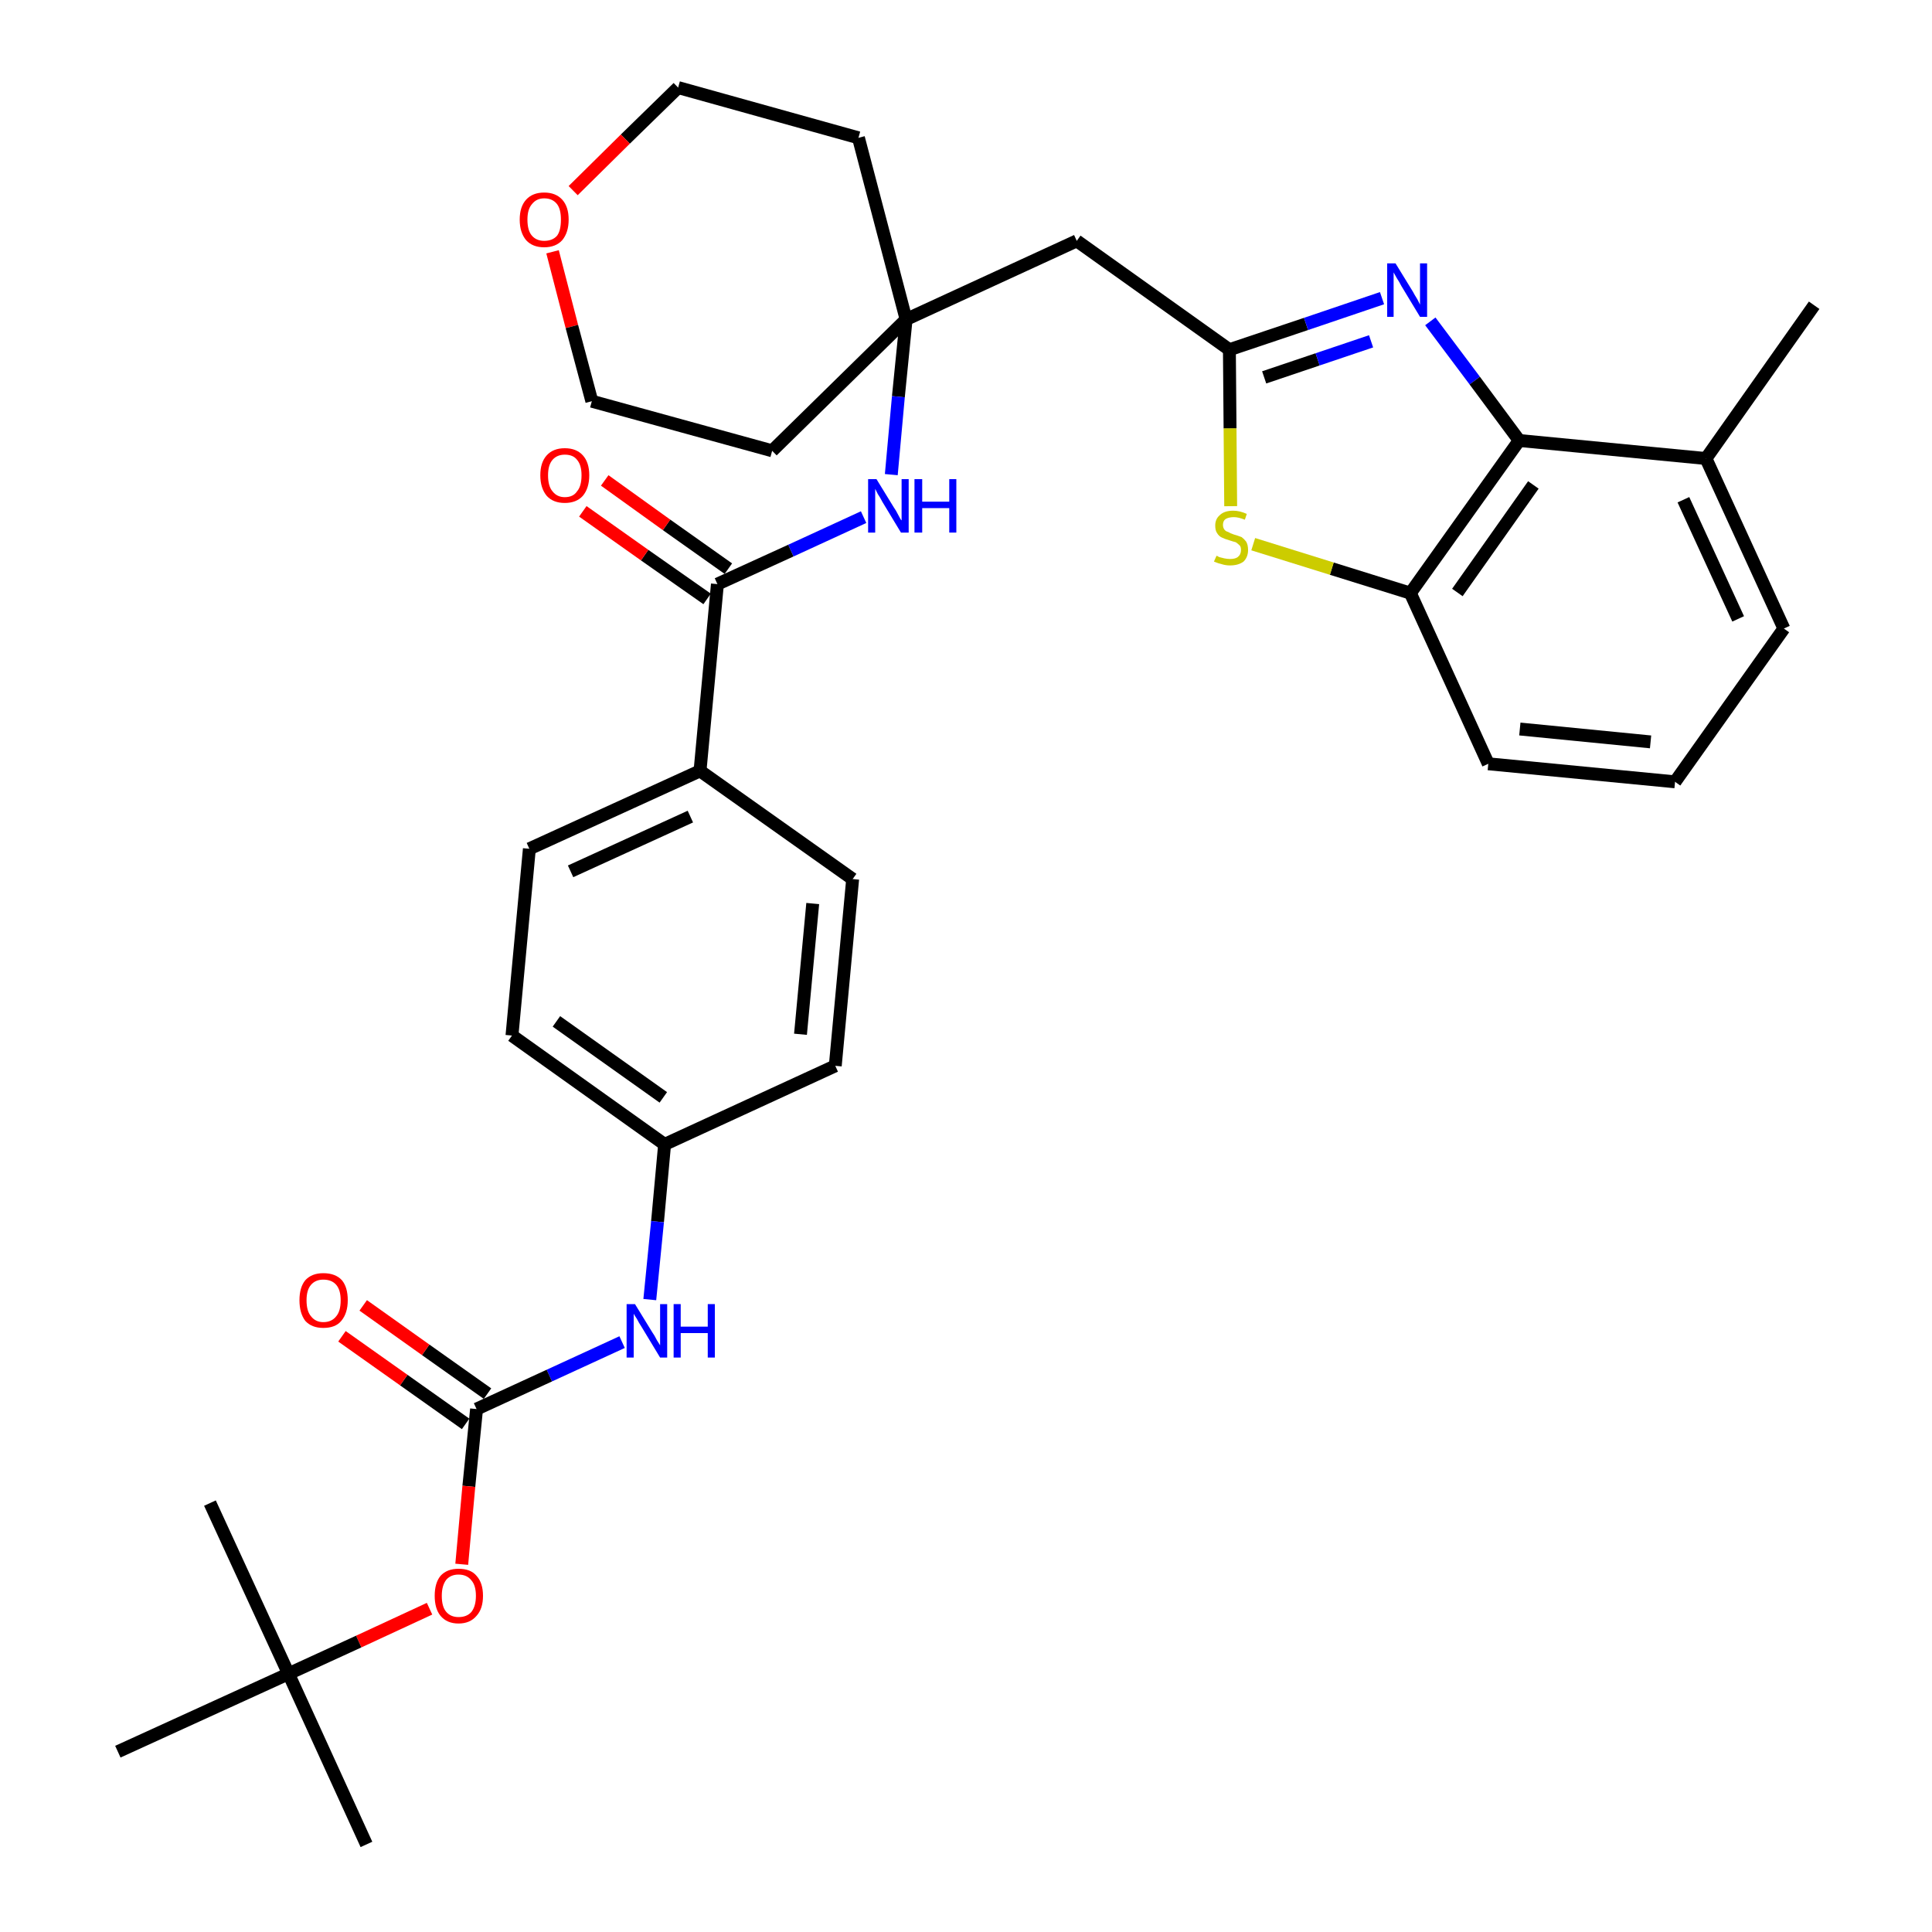 <?xml version='1.0' encoding='iso-8859-1'?>
<svg version='1.1' baseProfile='full'
              xmlns='http://www.w3.org/2000/svg'
                      xmlns:rdkit='http://www.rdkit.org/xml'
                      xmlns:xlink='http://www.w3.org/1999/xlink'
                  xml:space='preserve'
width='300px' height='300px' viewBox='0 0 300 300'>
<!-- END OF HEADER -->
<path class='bond-0 atom-0 atom-1' d='M 281.7,47.4 L 264.9,71.2' style='fill:none;fill-rule:evenodd;stroke:#000000;stroke-width:2.0px;stroke-linecap:butt;stroke-linejoin:miter;stroke-opacity:1' />
<path class='bond-1 atom-1 atom-2' d='M 264.9,71.2 L 277.0,97.6' style='fill:none;fill-rule:evenodd;stroke:#000000;stroke-width:2.0px;stroke-linecap:butt;stroke-linejoin:miter;stroke-opacity:1' />
<path class='bond-1 atom-1 atom-2' d='M 261.4,77.6 L 269.9,96.1' style='fill:none;fill-rule:evenodd;stroke:#000000;stroke-width:2.0px;stroke-linecap:butt;stroke-linejoin:miter;stroke-opacity:1' />
<path class='bond-33 atom-33 atom-1' d='M 235.9,68.4 L 264.9,71.2' style='fill:none;fill-rule:evenodd;stroke:#000000;stroke-width:2.0px;stroke-linecap:butt;stroke-linejoin:miter;stroke-opacity:1' />
<path class='bond-2 atom-2 atom-3' d='M 277.0,97.6 L 260.1,121.4' style='fill:none;fill-rule:evenodd;stroke:#000000;stroke-width:2.0px;stroke-linecap:butt;stroke-linejoin:miter;stroke-opacity:1' />
<path class='bond-3 atom-3 atom-4' d='M 260.1,121.4 L 231.1,118.6' style='fill:none;fill-rule:evenodd;stroke:#000000;stroke-width:2.0px;stroke-linecap:butt;stroke-linejoin:miter;stroke-opacity:1' />
<path class='bond-3 atom-3 atom-4' d='M 256.3,115.2 L 236.0,113.2' style='fill:none;fill-rule:evenodd;stroke:#000000;stroke-width:2.0px;stroke-linecap:butt;stroke-linejoin:miter;stroke-opacity:1' />
<path class='bond-4 atom-4 atom-5' d='M 231.1,118.6 L 219.0,92.1' style='fill:none;fill-rule:evenodd;stroke:#000000;stroke-width:2.0px;stroke-linecap:butt;stroke-linejoin:miter;stroke-opacity:1' />
<path class='bond-5 atom-5 atom-6' d='M 219.0,92.1 L 206.8,88.3' style='fill:none;fill-rule:evenodd;stroke:#000000;stroke-width:2.0px;stroke-linecap:butt;stroke-linejoin:miter;stroke-opacity:1' />
<path class='bond-5 atom-5 atom-6' d='M 206.8,88.3 L 194.6,84.5' style='fill:none;fill-rule:evenodd;stroke:#CCCC00;stroke-width:2.0px;stroke-linecap:butt;stroke-linejoin:miter;stroke-opacity:1' />
<path class='bond-34 atom-33 atom-5' d='M 235.9,68.4 L 219.0,92.1' style='fill:none;fill-rule:evenodd;stroke:#000000;stroke-width:2.0px;stroke-linecap:butt;stroke-linejoin:miter;stroke-opacity:1' />
<path class='bond-34 atom-33 atom-5' d='M 238.1,75.3 L 226.3,92.0' style='fill:none;fill-rule:evenodd;stroke:#000000;stroke-width:2.0px;stroke-linecap:butt;stroke-linejoin:miter;stroke-opacity:1' />
<path class='bond-6 atom-6 atom-7' d='M 191.1,78.6 L 191.0,66.5' style='fill:none;fill-rule:evenodd;stroke:#CCCC00;stroke-width:2.0px;stroke-linecap:butt;stroke-linejoin:miter;stroke-opacity:1' />
<path class='bond-6 atom-6 atom-7' d='M 191.0,66.5 L 190.9,54.3' style='fill:none;fill-rule:evenodd;stroke:#000000;stroke-width:2.0px;stroke-linecap:butt;stroke-linejoin:miter;stroke-opacity:1' />
<path class='bond-7 atom-7 atom-8' d='M 190.9,54.3 L 167.2,37.4' style='fill:none;fill-rule:evenodd;stroke:#000000;stroke-width:2.0px;stroke-linecap:butt;stroke-linejoin:miter;stroke-opacity:1' />
<path class='bond-31 atom-7 atom-32' d='M 190.9,54.3 L 202.8,50.3' style='fill:none;fill-rule:evenodd;stroke:#000000;stroke-width:2.0px;stroke-linecap:butt;stroke-linejoin:miter;stroke-opacity:1' />
<path class='bond-31 atom-7 atom-32' d='M 202.8,50.3 L 214.6,46.3' style='fill:none;fill-rule:evenodd;stroke:#0000FF;stroke-width:2.0px;stroke-linecap:butt;stroke-linejoin:miter;stroke-opacity:1' />
<path class='bond-31 atom-7 atom-32' d='M 196.3,58.6 L 204.6,55.8' style='fill:none;fill-rule:evenodd;stroke:#000000;stroke-width:2.0px;stroke-linecap:butt;stroke-linejoin:miter;stroke-opacity:1' />
<path class='bond-31 atom-7 atom-32' d='M 204.6,55.8 L 212.9,53.0' style='fill:none;fill-rule:evenodd;stroke:#0000FF;stroke-width:2.0px;stroke-linecap:butt;stroke-linejoin:miter;stroke-opacity:1' />
<path class='bond-8 atom-8 atom-9' d='M 167.2,37.4 L 140.7,49.6' style='fill:none;fill-rule:evenodd;stroke:#000000;stroke-width:2.0px;stroke-linecap:butt;stroke-linejoin:miter;stroke-opacity:1' />
<path class='bond-9 atom-9 atom-10' d='M 140.7,49.6 L 139.5,61.6' style='fill:none;fill-rule:evenodd;stroke:#000000;stroke-width:2.0px;stroke-linecap:butt;stroke-linejoin:miter;stroke-opacity:1' />
<path class='bond-9 atom-9 atom-10' d='M 139.5,61.6 L 138.4,73.7' style='fill:none;fill-rule:evenodd;stroke:#0000FF;stroke-width:2.0px;stroke-linecap:butt;stroke-linejoin:miter;stroke-opacity:1' />
<path class='bond-26 atom-9 atom-27' d='M 140.7,49.6 L 133.3,21.4' style='fill:none;fill-rule:evenodd;stroke:#000000;stroke-width:2.0px;stroke-linecap:butt;stroke-linejoin:miter;stroke-opacity:1' />
<path class='bond-35 atom-31 atom-9' d='M 119.9,70.0 L 140.7,49.6' style='fill:none;fill-rule:evenodd;stroke:#000000;stroke-width:2.0px;stroke-linecap:butt;stroke-linejoin:miter;stroke-opacity:1' />
<path class='bond-10 atom-10 atom-11' d='M 134.1,80.3 L 122.8,85.5' style='fill:none;fill-rule:evenodd;stroke:#0000FF;stroke-width:2.0px;stroke-linecap:butt;stroke-linejoin:miter;stroke-opacity:1' />
<path class='bond-10 atom-10 atom-11' d='M 122.8,85.5 L 111.4,90.7' style='fill:none;fill-rule:evenodd;stroke:#000000;stroke-width:2.0px;stroke-linecap:butt;stroke-linejoin:miter;stroke-opacity:1' />
<path class='bond-11 atom-11 atom-12' d='M 113.1,88.3 L 103.5,81.5' style='fill:none;fill-rule:evenodd;stroke:#000000;stroke-width:2.0px;stroke-linecap:butt;stroke-linejoin:miter;stroke-opacity:1' />
<path class='bond-11 atom-11 atom-12' d='M 103.5,81.5 L 93.9,74.6' style='fill:none;fill-rule:evenodd;stroke:#FF0000;stroke-width:2.0px;stroke-linecap:butt;stroke-linejoin:miter;stroke-opacity:1' />
<path class='bond-11 atom-11 atom-12' d='M 109.8,93.0 L 100.1,86.2' style='fill:none;fill-rule:evenodd;stroke:#000000;stroke-width:2.0px;stroke-linecap:butt;stroke-linejoin:miter;stroke-opacity:1' />
<path class='bond-11 atom-11 atom-12' d='M 100.1,86.2 L 90.5,79.4' style='fill:none;fill-rule:evenodd;stroke:#FF0000;stroke-width:2.0px;stroke-linecap:butt;stroke-linejoin:miter;stroke-opacity:1' />
<path class='bond-12 atom-11 atom-13' d='M 111.4,90.7 L 108.7,119.7' style='fill:none;fill-rule:evenodd;stroke:#000000;stroke-width:2.0px;stroke-linecap:butt;stroke-linejoin:miter;stroke-opacity:1' />
<path class='bond-13 atom-13 atom-14' d='M 108.7,119.7 L 82.2,131.8' style='fill:none;fill-rule:evenodd;stroke:#000000;stroke-width:2.0px;stroke-linecap:butt;stroke-linejoin:miter;stroke-opacity:1' />
<path class='bond-13 atom-13 atom-14' d='M 107.2,126.8 L 88.6,135.3' style='fill:none;fill-rule:evenodd;stroke:#000000;stroke-width:2.0px;stroke-linecap:butt;stroke-linejoin:miter;stroke-opacity:1' />
<path class='bond-36 atom-26 atom-13' d='M 132.4,136.5 L 108.7,119.7' style='fill:none;fill-rule:evenodd;stroke:#000000;stroke-width:2.0px;stroke-linecap:butt;stroke-linejoin:miter;stroke-opacity:1' />
<path class='bond-14 atom-14 atom-15' d='M 82.2,131.8 L 79.5,160.8' style='fill:none;fill-rule:evenodd;stroke:#000000;stroke-width:2.0px;stroke-linecap:butt;stroke-linejoin:miter;stroke-opacity:1' />
<path class='bond-15 atom-15 atom-16' d='M 79.5,160.8 L 103.2,177.7' style='fill:none;fill-rule:evenodd;stroke:#000000;stroke-width:2.0px;stroke-linecap:butt;stroke-linejoin:miter;stroke-opacity:1' />
<path class='bond-15 atom-15 atom-16' d='M 86.4,158.6 L 103.0,170.4' style='fill:none;fill-rule:evenodd;stroke:#000000;stroke-width:2.0px;stroke-linecap:butt;stroke-linejoin:miter;stroke-opacity:1' />
<path class='bond-16 atom-16 atom-17' d='M 103.2,177.7 L 102.1,189.7' style='fill:none;fill-rule:evenodd;stroke:#000000;stroke-width:2.0px;stroke-linecap:butt;stroke-linejoin:miter;stroke-opacity:1' />
<path class='bond-16 atom-16 atom-17' d='M 102.1,189.7 L 100.9,201.8' style='fill:none;fill-rule:evenodd;stroke:#0000FF;stroke-width:2.0px;stroke-linecap:butt;stroke-linejoin:miter;stroke-opacity:1' />
<path class='bond-24 atom-16 atom-25' d='M 103.2,177.7 L 129.7,165.5' style='fill:none;fill-rule:evenodd;stroke:#000000;stroke-width:2.0px;stroke-linecap:butt;stroke-linejoin:miter;stroke-opacity:1' />
<path class='bond-17 atom-17 atom-18' d='M 96.6,208.4 L 85.3,213.6' style='fill:none;fill-rule:evenodd;stroke:#0000FF;stroke-width:2.0px;stroke-linecap:butt;stroke-linejoin:miter;stroke-opacity:1' />
<path class='bond-17 atom-17 atom-18' d='M 85.3,213.6 L 74.0,218.8' style='fill:none;fill-rule:evenodd;stroke:#000000;stroke-width:2.0px;stroke-linecap:butt;stroke-linejoin:miter;stroke-opacity:1' />
<path class='bond-18 atom-18 atom-19' d='M 75.7,216.4 L 66.1,209.6' style='fill:none;fill-rule:evenodd;stroke:#000000;stroke-width:2.0px;stroke-linecap:butt;stroke-linejoin:miter;stroke-opacity:1' />
<path class='bond-18 atom-18 atom-19' d='M 66.1,209.6 L 56.4,202.7' style='fill:none;fill-rule:evenodd;stroke:#FF0000;stroke-width:2.0px;stroke-linecap:butt;stroke-linejoin:miter;stroke-opacity:1' />
<path class='bond-18 atom-18 atom-19' d='M 72.3,221.1 L 62.7,214.3' style='fill:none;fill-rule:evenodd;stroke:#000000;stroke-width:2.0px;stroke-linecap:butt;stroke-linejoin:miter;stroke-opacity:1' />
<path class='bond-18 atom-18 atom-19' d='M 62.7,214.3 L 53.1,207.5' style='fill:none;fill-rule:evenodd;stroke:#FF0000;stroke-width:2.0px;stroke-linecap:butt;stroke-linejoin:miter;stroke-opacity:1' />
<path class='bond-19 atom-18 atom-20' d='M 74.0,218.8 L 72.8,230.8' style='fill:none;fill-rule:evenodd;stroke:#000000;stroke-width:2.0px;stroke-linecap:butt;stroke-linejoin:miter;stroke-opacity:1' />
<path class='bond-19 atom-18 atom-20' d='M 72.8,230.8 L 71.7,242.9' style='fill:none;fill-rule:evenodd;stroke:#FF0000;stroke-width:2.0px;stroke-linecap:butt;stroke-linejoin:miter;stroke-opacity:1' />
<path class='bond-20 atom-20 atom-21' d='M 66.7,249.8 L 55.7,254.9' style='fill:none;fill-rule:evenodd;stroke:#FF0000;stroke-width:2.0px;stroke-linecap:butt;stroke-linejoin:miter;stroke-opacity:1' />
<path class='bond-20 atom-20 atom-21' d='M 55.7,254.9 L 44.8,259.9' style='fill:none;fill-rule:evenodd;stroke:#000000;stroke-width:2.0px;stroke-linecap:butt;stroke-linejoin:miter;stroke-opacity:1' />
<path class='bond-21 atom-21 atom-22' d='M 44.8,259.9 L 56.9,286.4' style='fill:none;fill-rule:evenodd;stroke:#000000;stroke-width:2.0px;stroke-linecap:butt;stroke-linejoin:miter;stroke-opacity:1' />
<path class='bond-22 atom-21 atom-23' d='M 44.8,259.9 L 32.6,233.4' style='fill:none;fill-rule:evenodd;stroke:#000000;stroke-width:2.0px;stroke-linecap:butt;stroke-linejoin:miter;stroke-opacity:1' />
<path class='bond-23 atom-21 atom-24' d='M 44.8,259.9 L 18.3,272.0' style='fill:none;fill-rule:evenodd;stroke:#000000;stroke-width:2.0px;stroke-linecap:butt;stroke-linejoin:miter;stroke-opacity:1' />
<path class='bond-25 atom-25 atom-26' d='M 129.7,165.5 L 132.4,136.5' style='fill:none;fill-rule:evenodd;stroke:#000000;stroke-width:2.0px;stroke-linecap:butt;stroke-linejoin:miter;stroke-opacity:1' />
<path class='bond-25 atom-25 atom-26' d='M 124.3,160.6 L 126.2,140.3' style='fill:none;fill-rule:evenodd;stroke:#000000;stroke-width:2.0px;stroke-linecap:butt;stroke-linejoin:miter;stroke-opacity:1' />
<path class='bond-27 atom-27 atom-28' d='M 133.3,21.4 L 105.3,13.6' style='fill:none;fill-rule:evenodd;stroke:#000000;stroke-width:2.0px;stroke-linecap:butt;stroke-linejoin:miter;stroke-opacity:1' />
<path class='bond-28 atom-28 atom-29' d='M 105.3,13.6 L 97.1,21.6' style='fill:none;fill-rule:evenodd;stroke:#000000;stroke-width:2.0px;stroke-linecap:butt;stroke-linejoin:miter;stroke-opacity:1' />
<path class='bond-28 atom-28 atom-29' d='M 97.1,21.6 L 89.0,29.6' style='fill:none;fill-rule:evenodd;stroke:#FF0000;stroke-width:2.0px;stroke-linecap:butt;stroke-linejoin:miter;stroke-opacity:1' />
<path class='bond-29 atom-29 atom-30' d='M 85.8,39.1 L 88.8,50.7' style='fill:none;fill-rule:evenodd;stroke:#FF0000;stroke-width:2.0px;stroke-linecap:butt;stroke-linejoin:miter;stroke-opacity:1' />
<path class='bond-29 atom-29 atom-30' d='M 88.8,50.7 L 91.9,62.3' style='fill:none;fill-rule:evenodd;stroke:#000000;stroke-width:2.0px;stroke-linecap:butt;stroke-linejoin:miter;stroke-opacity:1' />
<path class='bond-30 atom-30 atom-31' d='M 91.9,62.3 L 119.9,70.0' style='fill:none;fill-rule:evenodd;stroke:#000000;stroke-width:2.0px;stroke-linecap:butt;stroke-linejoin:miter;stroke-opacity:1' />
<path class='bond-32 atom-32 atom-33' d='M 222.1,49.9 L 229.0,59.1' style='fill:none;fill-rule:evenodd;stroke:#0000FF;stroke-width:2.0px;stroke-linecap:butt;stroke-linejoin:miter;stroke-opacity:1' />
<path class='bond-32 atom-32 atom-33' d='M 229.0,59.1 L 235.9,68.4' style='fill:none;fill-rule:evenodd;stroke:#000000;stroke-width:2.0px;stroke-linecap:butt;stroke-linejoin:miter;stroke-opacity:1' />
<path  class='atom-6' d='M 188.9 86.3
Q 189.0 86.3, 189.3 86.5
Q 189.7 86.6, 190.1 86.7
Q 190.6 86.8, 191.0 86.8
Q 191.8 86.8, 192.2 86.5
Q 192.7 86.1, 192.7 85.4
Q 192.7 84.9, 192.5 84.7
Q 192.2 84.4, 191.9 84.2
Q 191.5 84.1, 190.9 83.9
Q 190.2 83.7, 189.8 83.5
Q 189.3 83.3, 189.0 82.8
Q 188.7 82.4, 188.7 81.6
Q 188.7 80.6, 189.4 80.0
Q 190.1 79.3, 191.5 79.3
Q 192.5 79.3, 193.6 79.8
L 193.3 80.7
Q 192.3 80.3, 191.6 80.3
Q 190.8 80.3, 190.3 80.6
Q 189.9 80.9, 189.9 81.5
Q 189.9 81.9, 190.1 82.2
Q 190.3 82.5, 190.7 82.6
Q 191.0 82.8, 191.6 83.0
Q 192.3 83.2, 192.8 83.4
Q 193.2 83.7, 193.5 84.1
Q 193.8 84.6, 193.8 85.4
Q 193.8 86.5, 193.1 87.2
Q 192.3 87.8, 191.0 87.8
Q 190.3 87.8, 189.7 87.6
Q 189.2 87.5, 188.5 87.2
L 188.9 86.3
' fill='#CCCC00'/>
<path  class='atom-10' d='M 136.1 74.4
L 138.8 78.8
Q 139.1 79.2, 139.5 80.0
Q 139.9 80.8, 140.0 80.8
L 140.0 74.4
L 141.1 74.4
L 141.1 82.7
L 139.9 82.7
L 137.0 77.9
Q 136.7 77.3, 136.3 76.7
Q 136.0 76.1, 135.9 75.9
L 135.9 82.7
L 134.8 82.7
L 134.8 74.4
L 136.1 74.4
' fill='#0000FF'/>
<path  class='atom-10' d='M 142.0 74.4
L 143.2 74.4
L 143.2 77.9
L 147.4 77.9
L 147.4 74.4
L 148.5 74.4
L 148.5 82.7
L 147.4 82.7
L 147.4 78.9
L 143.2 78.9
L 143.2 82.7
L 142.0 82.7
L 142.0 74.4
' fill='#0000FF'/>
<path  class='atom-12' d='M 83.9 73.8
Q 83.9 71.8, 84.9 70.7
Q 85.9 69.6, 87.7 69.6
Q 89.5 69.6, 90.5 70.7
Q 91.5 71.8, 91.5 73.8
Q 91.5 75.8, 90.5 77.0
Q 89.5 78.1, 87.7 78.1
Q 85.9 78.1, 84.9 77.0
Q 83.9 75.8, 83.9 73.8
M 87.7 77.2
Q 89.0 77.2, 89.6 76.3
Q 90.3 75.5, 90.3 73.8
Q 90.3 72.2, 89.6 71.4
Q 89.0 70.6, 87.7 70.6
Q 86.5 70.6, 85.8 71.4
Q 85.1 72.2, 85.1 73.8
Q 85.1 75.5, 85.8 76.3
Q 86.5 77.2, 87.7 77.2
' fill='#FF0000'/>
<path  class='atom-17' d='M 98.6 202.5
L 101.3 206.9
Q 101.6 207.3, 102.0 208.1
Q 102.5 208.9, 102.5 208.9
L 102.5 202.5
L 103.6 202.5
L 103.6 210.8
L 102.5 210.8
L 99.6 206.0
Q 99.2 205.4, 98.9 204.8
Q 98.5 204.2, 98.4 204.0
L 98.4 210.8
L 97.3 210.8
L 97.3 202.5
L 98.6 202.5
' fill='#0000FF'/>
<path  class='atom-17' d='M 104.6 202.5
L 105.7 202.5
L 105.7 206.0
L 109.9 206.0
L 109.9 202.5
L 111.0 202.5
L 111.0 210.8
L 109.9 210.8
L 109.9 207.0
L 105.7 207.0
L 105.7 210.8
L 104.6 210.8
L 104.6 202.5
' fill='#0000FF'/>
<path  class='atom-19' d='M 46.5 201.9
Q 46.5 199.9, 47.4 198.8
Q 48.4 197.7, 50.2 197.7
Q 52.1 197.7, 53.1 198.8
Q 54.0 199.9, 54.0 201.9
Q 54.0 203.9, 53.0 205.1
Q 52.1 206.2, 50.2 206.2
Q 48.4 206.2, 47.4 205.1
Q 46.5 203.9, 46.5 201.9
M 50.2 205.3
Q 51.5 205.3, 52.2 204.4
Q 52.9 203.6, 52.9 201.9
Q 52.9 200.3, 52.2 199.5
Q 51.5 198.7, 50.2 198.7
Q 49.0 198.7, 48.3 199.5
Q 47.6 200.3, 47.6 201.9
Q 47.6 203.6, 48.3 204.4
Q 49.0 205.3, 50.2 205.3
' fill='#FF0000'/>
<path  class='atom-20' d='M 67.5 247.8
Q 67.5 245.8, 68.4 244.7
Q 69.4 243.6, 71.2 243.6
Q 73.1 243.6, 74.0 244.7
Q 75.0 245.8, 75.0 247.8
Q 75.0 249.8, 74.0 250.9
Q 73.0 252.1, 71.2 252.1
Q 69.4 252.1, 68.4 250.9
Q 67.5 249.8, 67.5 247.8
M 71.2 251.1
Q 72.5 251.1, 73.2 250.3
Q 73.9 249.4, 73.9 247.8
Q 73.9 246.2, 73.2 245.4
Q 72.5 244.5, 71.2 244.5
Q 70.0 244.5, 69.3 245.3
Q 68.6 246.2, 68.6 247.8
Q 68.6 249.5, 69.3 250.3
Q 70.0 251.1, 71.2 251.1
' fill='#FF0000'/>
<path  class='atom-29' d='M 80.7 34.1
Q 80.7 32.1, 81.7 31.0
Q 82.7 29.9, 84.5 29.9
Q 86.3 29.9, 87.3 31.0
Q 88.3 32.1, 88.3 34.1
Q 88.3 36.1, 87.3 37.3
Q 86.3 38.4, 84.5 38.4
Q 82.7 38.4, 81.7 37.3
Q 80.7 36.1, 80.7 34.1
M 84.5 37.4
Q 85.8 37.4, 86.5 36.6
Q 87.1 35.8, 87.1 34.1
Q 87.1 32.5, 86.5 31.7
Q 85.8 30.8, 84.5 30.8
Q 83.3 30.8, 82.6 31.7
Q 81.9 32.5, 81.9 34.1
Q 81.9 35.8, 82.6 36.6
Q 83.3 37.4, 84.5 37.4
' fill='#FF0000'/>
<path  class='atom-32' d='M 216.7 40.9
L 219.4 45.3
Q 219.6 45.7, 220.1 46.5
Q 220.5 47.3, 220.5 47.3
L 220.5 40.9
L 221.6 40.9
L 221.6 49.2
L 220.5 49.2
L 217.6 44.4
Q 217.3 43.8, 216.9 43.2
Q 216.5 42.5, 216.4 42.3
L 216.4 49.2
L 215.4 49.2
L 215.4 40.9
L 216.7 40.9
' fill='#0000FF'/>
</svg>
